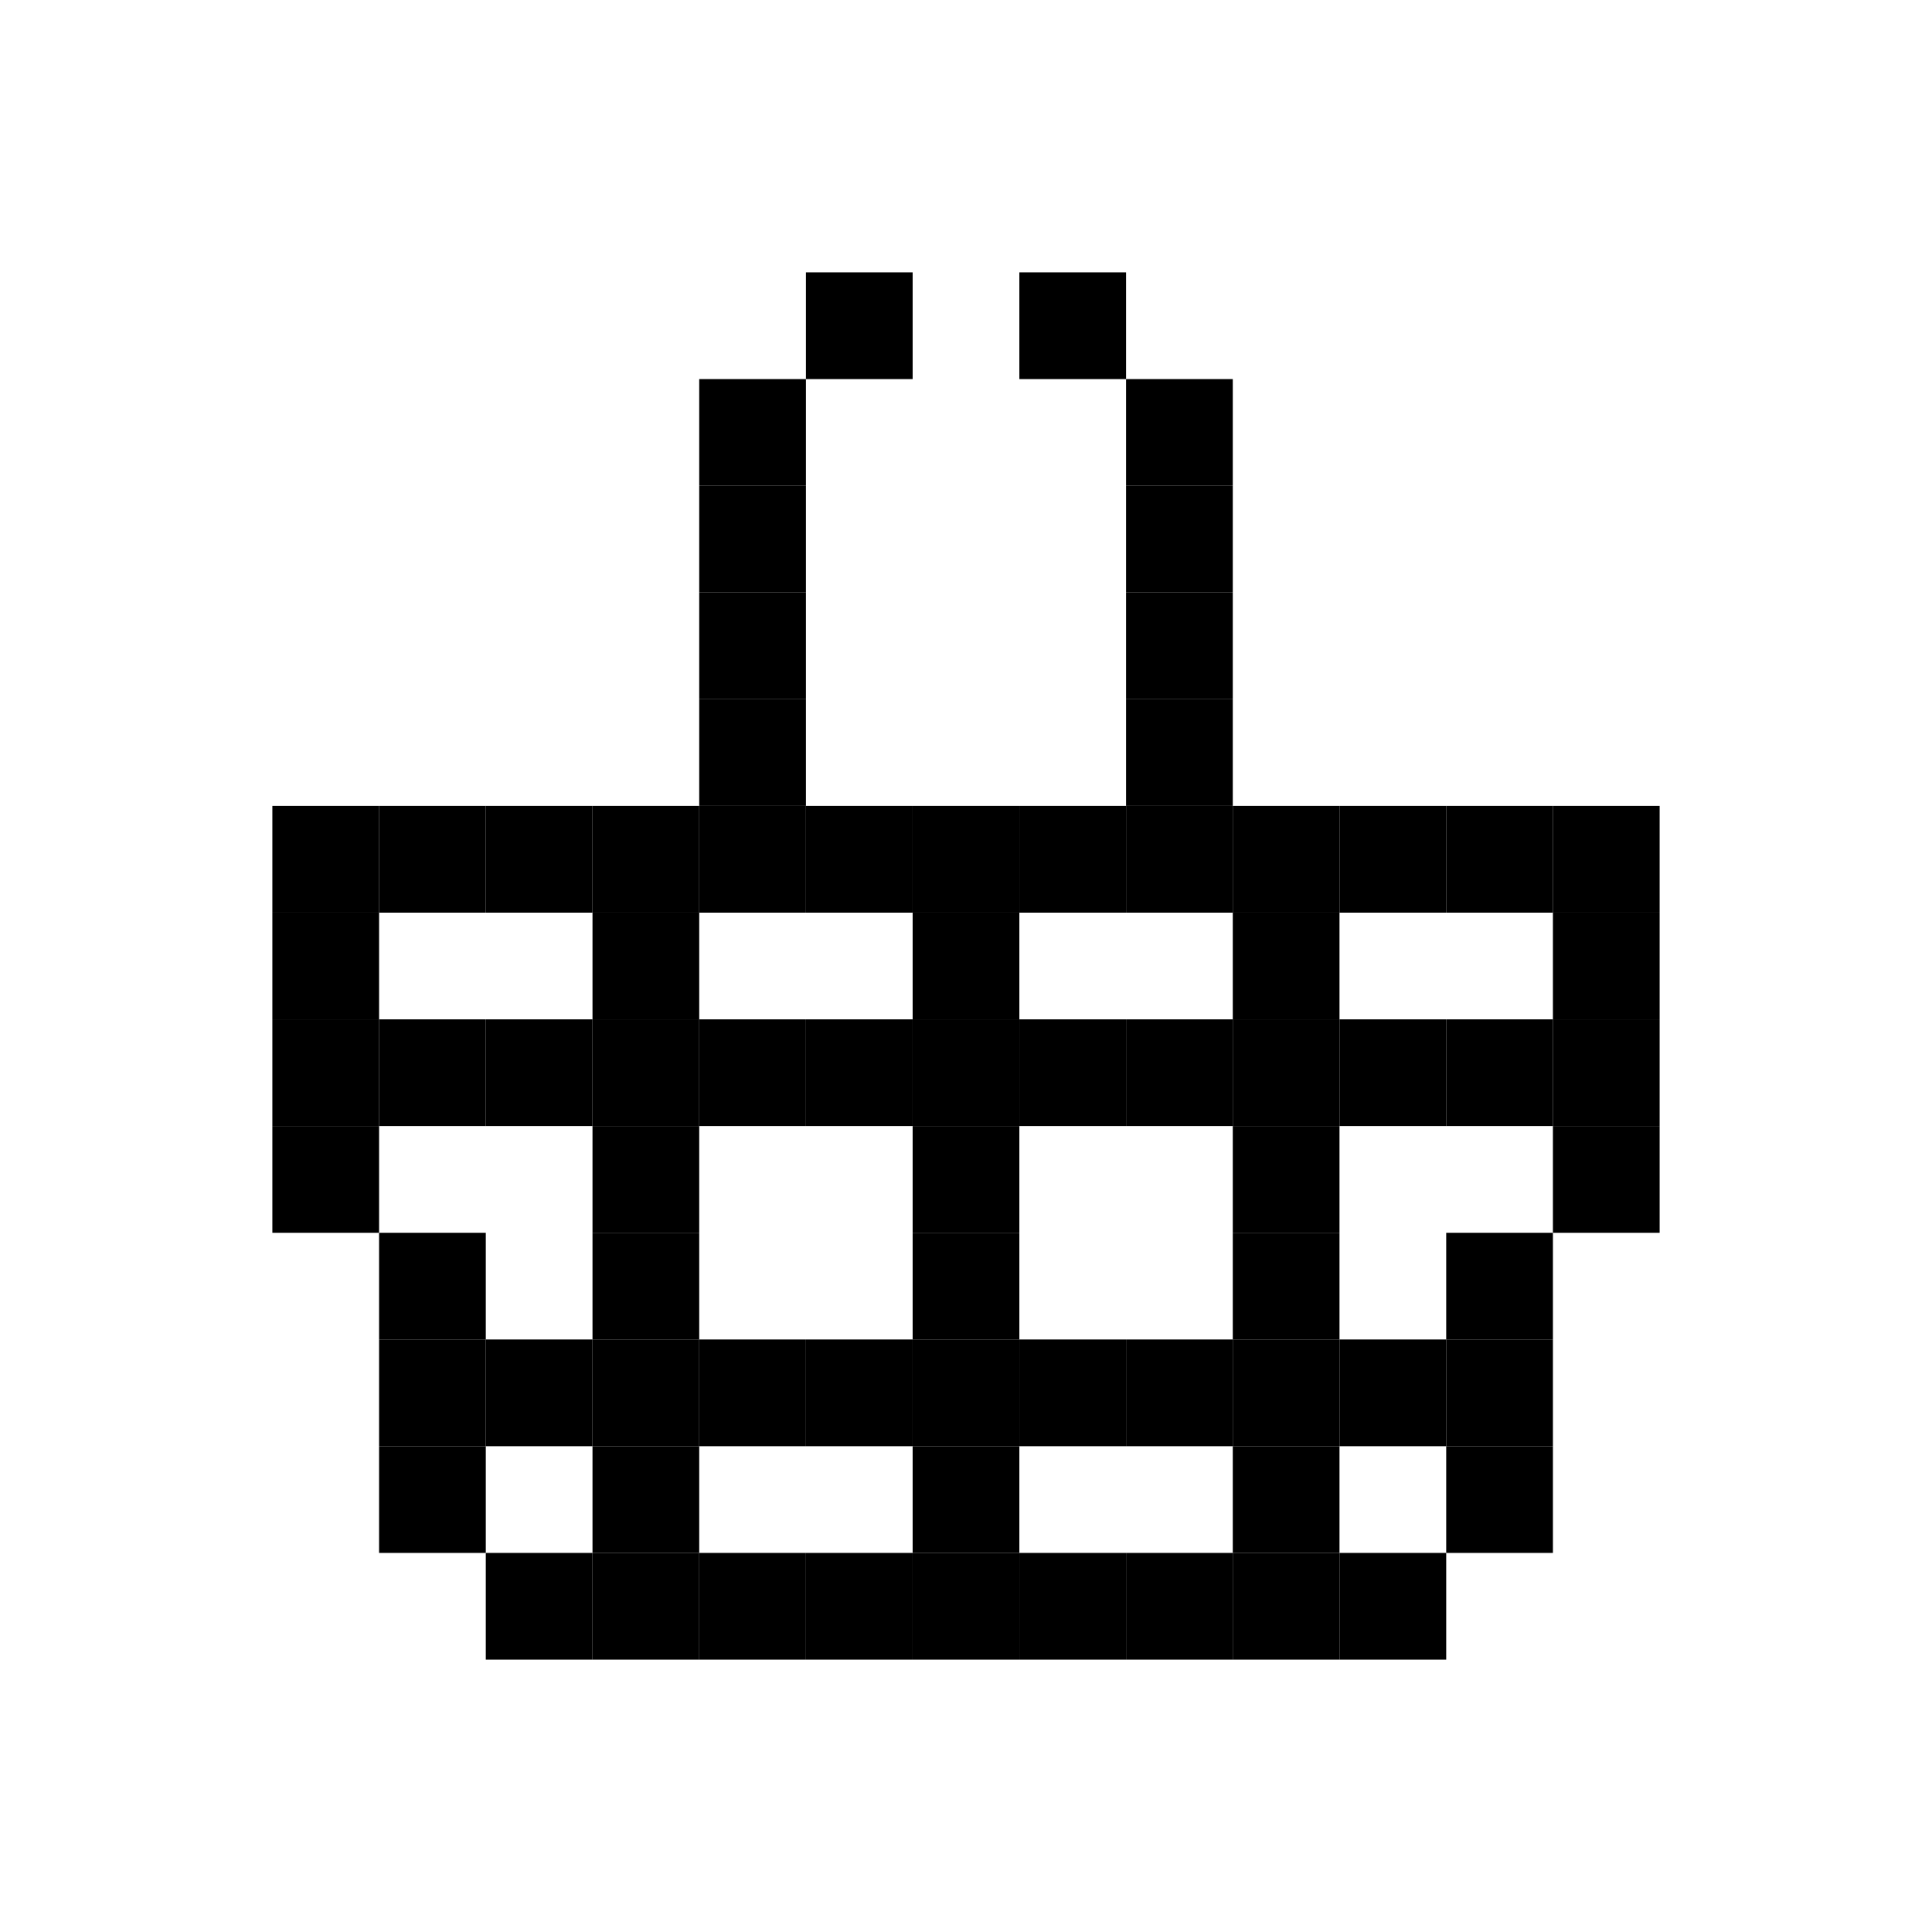 <svg id="_1" height="512" viewBox="0 0 512 512" width="512" xmlns="http://www.w3.org/2000/svg" data-name="1"><path d="m185.3 157.02h28.28v28.28h-28.28z"/><path d="m185.3 128.74h28.28v28.28h-28.28z"/><path d="m185.3 185.3h28.28v28.28h-28.28z"/><path d="m72.18 270.14h28.28v28.28h-28.28z"/><path d="m72.18 241.86h28.28v28.28h-28.28z"/><path d="m72.18 298.42h28.28v28.28h-28.28z"/><path d="m100.46 326.7h28.28v28.28h-28.28z"/><path d="m100.46 354.98h28.28v28.28h-28.28z"/><path d="m100.46 383.26h28.28v28.28h-28.28z"/><path d="m298.42 157.02h28.28v28.28h-28.28z"/><path d="m298.42 128.74h28.28v28.28h-28.28z"/><path d="m298.42 185.3h28.28v28.28h-28.28z"/><path d="m411.54 270.14h28.28v28.28h-28.28z"/><path d="m411.54 241.86h28.28v28.28h-28.28z"/><path d="m411.54 298.42h28.28v28.28h-28.28z"/><path d="m383.26 326.7h28.28v28.28h-28.28z"/><path d="m383.26 383.26h28.28v28.28h-28.28z"/><path d="m383.26 354.98h28.28v28.28h-28.28z"/><path d="m185.3 100.46h28.28v28.28h-28.28z"/><path d="m298.42 100.46h28.28v28.28h-28.28z"/><path d="m213.58 72.18h28.28v28.28h-28.28z"/><path d="m270.14 72.18h28.28v28.28h-28.28z"/><path d="m157.02 213.58h28.28v28.28h-28.28z"/><path d="m185.3 213.58h28.28v28.28h-28.28z"/><path d="m411.54 213.58h28.28v28.28h-28.28z"/><path d="m326.7 213.58h28.28v28.28h-28.28z"/><path d="m354.98 213.58h28.28v28.28h-28.28z"/><path d="m383.26 213.58h28.28v28.28h-28.28z"/><path d="m298.42 213.58h28.28v28.28h-28.28z"/><path d="m128.74 213.58h28.28v28.28h-28.28z"/><path d="m72.18 213.58h28.28v28.28h-28.28z"/><path d="m100.46 213.58h28.28v28.28h-28.28z"/><path d="m213.58 213.58h28.28v28.28h-28.28z"/><path d="m241.86 213.58h28.28v28.28h-28.28z"/><path d="m157.02 241.86h28.28v28.28h-28.28z"/><path d="m326.7 241.86h28.28v28.28h-28.28z"/><path d="m157.02 298.42h28.28v28.28h-28.28z"/><path d="m326.7 298.42h28.28v28.28h-28.28z"/><path d="m157.02 326.7h28.28v28.28h-28.28z"/><path d="m326.7 326.7h28.28v28.28h-28.28z"/><path d="m157.02 383.26h28.28v28.28h-28.28z"/><path d="m326.7 383.26h28.28v28.28h-28.28z"/><path d="m241.86 241.86h28.28v28.28h-28.28z"/><path d="m241.86 298.42h28.28v28.28h-28.28z"/><path d="m241.86 326.7h28.28v28.28h-28.28z"/><path d="m241.86 383.26h28.28v28.28h-28.28z"/><path d="m270.14 213.58h28.28v28.28h-28.28z"/><path d="m157.02 270.14h28.28v28.28h-28.28z"/><path d="m185.3 270.14h28.28v28.28h-28.28z"/><path d="m326.7 270.14h28.28v28.28h-28.28z"/><path d="m354.98 270.14h28.28v28.28h-28.28z"/><path d="m383.26 270.14h28.28v28.28h-28.28z"/><path d="m298.42 270.14h28.28v28.28h-28.28z"/><path d="m128.74 270.14h28.28v28.28h-28.28z"/><path d="m100.46 270.14h28.28v28.28h-28.28z"/><path d="m213.58 270.14h28.28v28.28h-28.28z"/><path d="m241.86 270.14h28.28v28.28h-28.28z"/><path d="m270.14 270.14h28.28v28.28h-28.28z"/><path d="m157.02 411.54h28.28v28.28h-28.28z"/><path d="m185.3 411.54h28.28v28.28h-28.28z"/><path d="m326.7 411.54h28.28v28.28h-28.28z"/><path d="m354.98 411.54h28.28v28.28h-28.28z"/><path d="m298.42 411.54h28.28v28.28h-28.28z"/><path d="m128.74 411.54h28.28v28.28h-28.28z"/><path d="m213.58 411.54h28.28v28.28h-28.28z"/><path d="m241.86 411.54h28.28v28.28h-28.28z"/><path d="m270.14 411.54h28.28v28.28h-28.28z"/><path d="m157.02 354.98h28.28v28.28h-28.28z"/><path d="m185.3 354.98h28.28v28.28h-28.28z"/><path d="m326.7 354.98h28.28v28.28h-28.28z"/><path d="m354.98 354.98h28.28v28.28h-28.28z"/><path d="m298.42 354.98h28.28v28.28h-28.28z"/><path d="m128.74 354.98h28.28v28.28h-28.28z"/><path d="m213.58 354.98h28.28v28.28h-28.28z"/><path d="m241.86 354.98h28.28v28.28h-28.28z"/><path d="m270.14 354.98h28.28v28.28h-28.28z"/></svg>